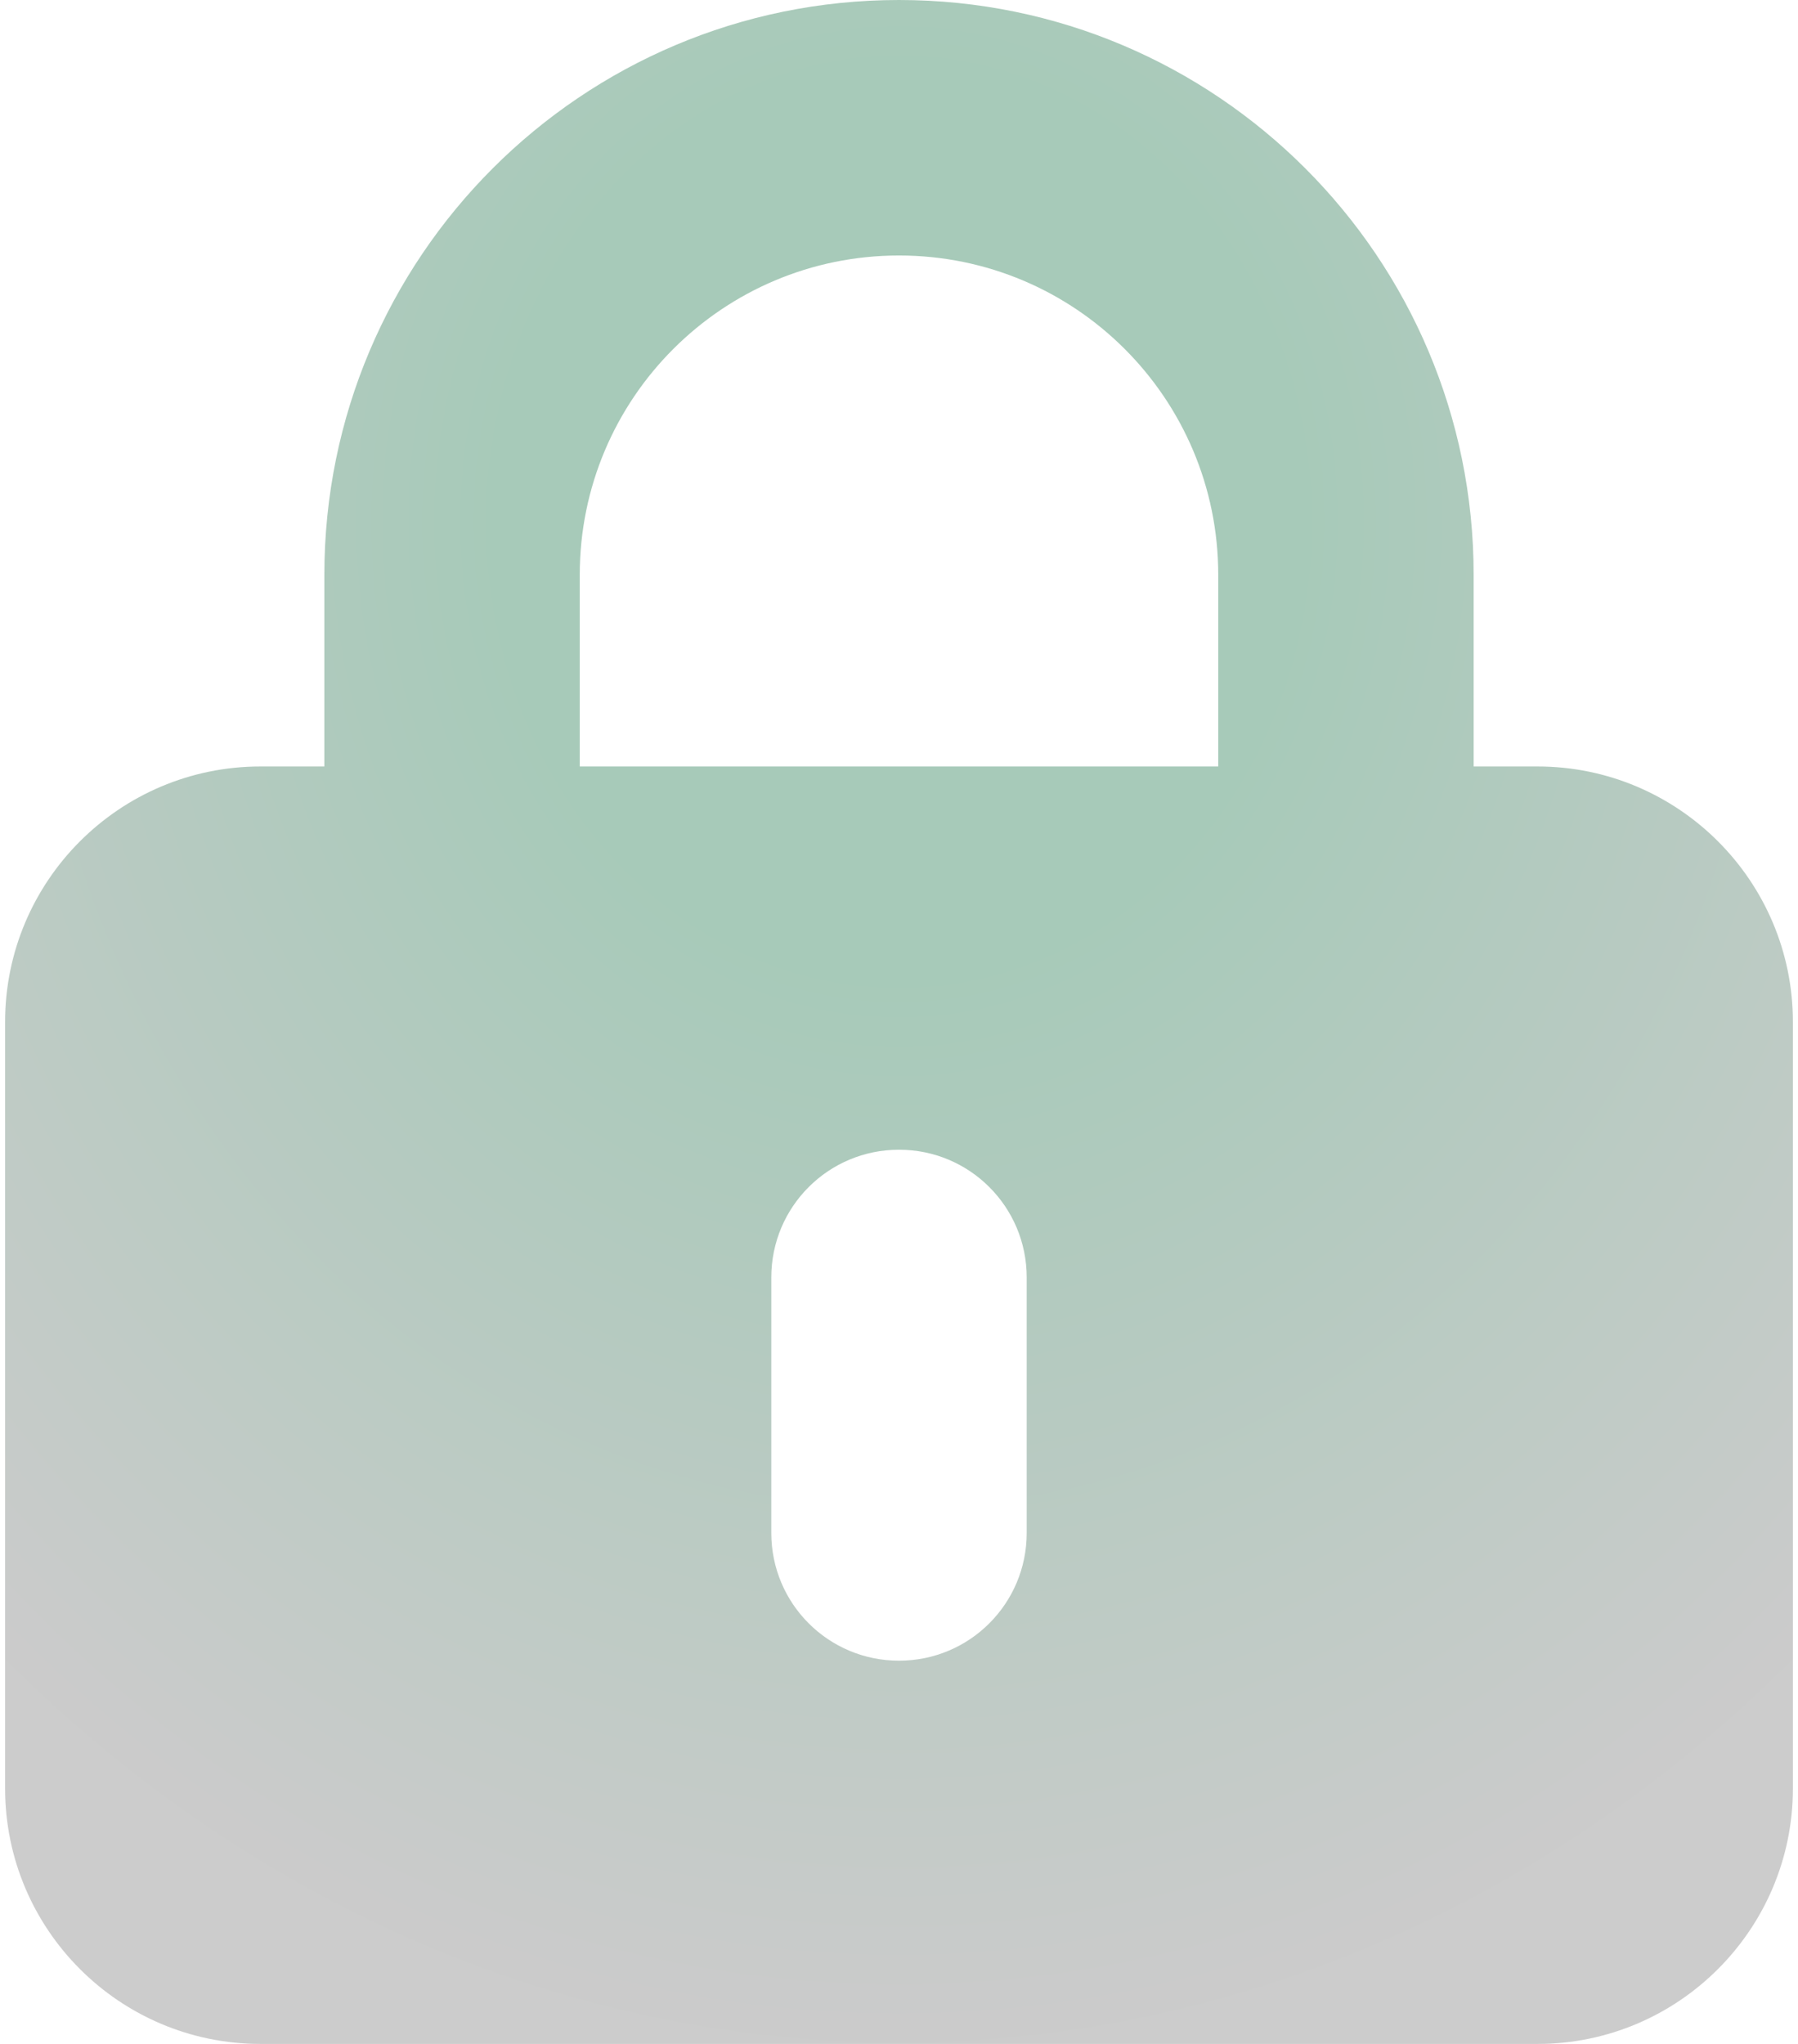 <svg width="88" height="100" viewBox="0 0 88 100" fill="none" xmlns="http://www.w3.org/2000/svg">
<path opacity="0.5" d="M44 0C59.527 0 72.125 12.592 72.125 28.125V37.5H75.25C82.144 37.5 87.75 43.105 87.75 50V87.5C87.75 94.394 82.144 100 75.25 100H12.75C5.846 100 0.25 94.394 0.25 87.5V50C0.25 43.105 5.846 37.5 12.75 37.5H15.875V28.125C15.875 12.592 28.473 0 44 0ZM44 12.5C35.367 12.5 28.375 19.496 28.375 28.125V37.5H59.625V28.125C59.625 19.496 52.633 12.5 44 12.5ZM50.25 62.5C50.25 59.043 47.457 56.25 44 56.25C40.543 56.25 37.75 59.043 37.75 62.5V75C37.75 78.457 40.543 81.25 44 81.25C47.457 81.25 50.25 78.457 50.25 75V62.5Z" fill="url(#paint0_radial_729_32086)"/>
<defs>
<radialGradient id="paint0_radial_729_32086" cx="0" cy="0" r="1" gradientUnits="userSpaceOnUse" gradientTransform="translate(44 25.5) rotate(90) scale(74.5 65.188)">
<stop offset="0.297" stop-color="#509574"/>
<stop offset="1" stop-color="#999999"/>
</radialGradient>
</defs>
</svg>
